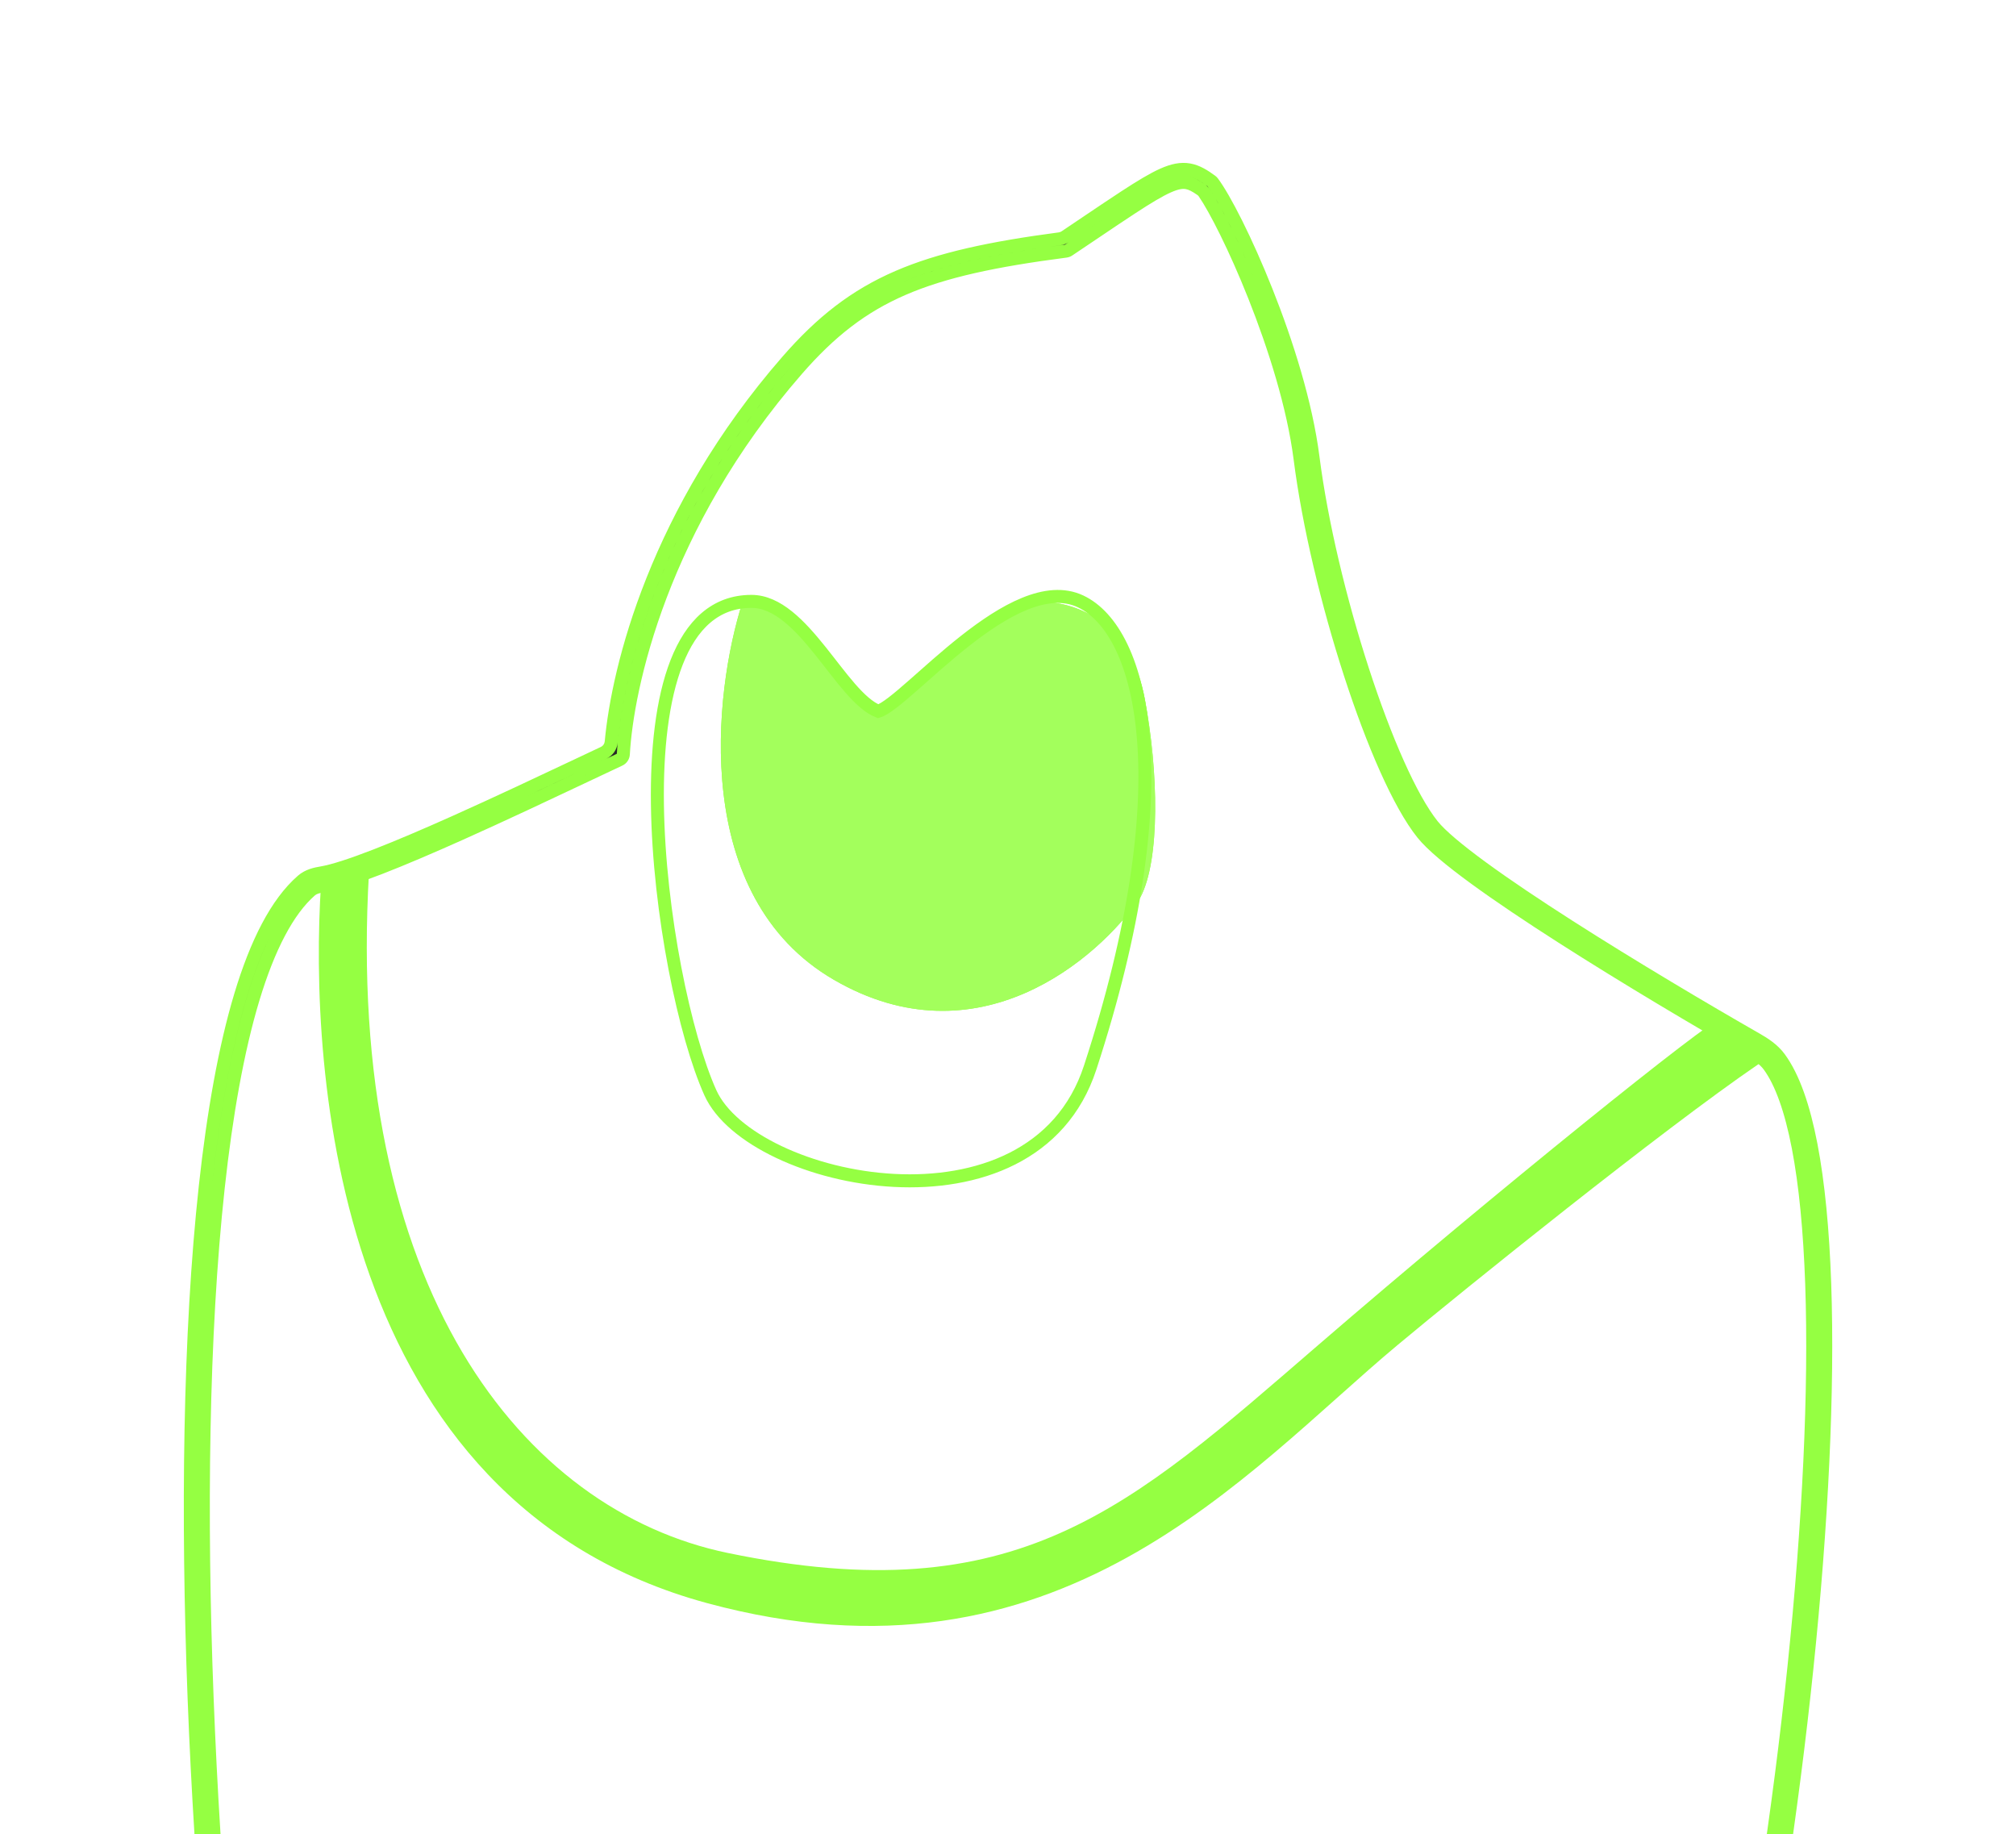 <svg width="155" height="141" viewBox="0 0 155 141" fill="none" xmlns="http://www.w3.org/2000/svg">
<g clip-path="url(#clip0_2832_8825)">
<g filter="url(#filter0_f_2832_8825)">
<path d="M64.12 75.324C75.139 81.715 84.413 73.763 87.673 68.988C89.21 66.112 89.064 59.302 88.023 53.753C86.983 48.204 83.207 46.261 79.931 46.261C77.311 46.261 72.956 49.92 71.106 51.749C70.015 53.56 67.284 56.304 65.095 52.789C62.906 49.275 60.245 45.856 57.094 46.261C54.845 53.286 53.1 68.933 64.12 75.324Z" fill="#95FF42"/>
</g>
<path d="M64.12 75.324C75.139 81.715 84.413 73.763 87.673 68.988C89.21 66.112 89.064 59.302 88.023 53.753C86.983 48.204 83.207 46.261 79.931 46.261C77.311 46.261 72.956 49.92 71.106 51.749C70.015 53.56 67.284 56.304 65.095 52.789C62.906 49.275 60.245 45.856 57.094 46.261C54.845 53.286 53.1 68.933 64.12 75.324Z" fill="#A3FF5C"/>
<path fill-rule="evenodd" clip-rule="evenodd" d="M96.44 22.761C94.965 19.054 93.429 16.043 92.572 14.805C92.512 14.718 92.437 14.643 92.351 14.583C91.901 14.269 91.576 14.102 91.254 14.045C90.903 13.982 90.483 14.038 89.815 14.336C89.141 14.636 88.268 15.159 87.029 15.967C86.198 16.508 85.217 17.169 84.036 17.965L84.036 17.965L84.036 17.965C83.46 18.352 82.837 18.772 82.16 19.226C82.096 19.269 82.023 19.296 81.947 19.306C76.493 20.015 72.602 20.839 69.438 22.208C66.29 23.569 63.837 25.481 61.286 28.408C50.814 40.425 48.209 52.878 47.926 57.975C47.915 58.159 47.805 58.322 47.639 58.4C46.851 58.77 45.975 59.183 45.037 59.626L45.036 59.627C42.138 60.995 38.649 62.643 35.346 64.121C33.16 65.099 31.049 66.005 29.239 66.707C27.441 67.406 25.904 67.919 24.88 68.09C24.431 68.165 24.122 68.25 23.892 68.449C22.13 69.982 20.651 72.837 19.459 76.789C18.273 80.724 17.393 85.672 16.778 91.309C15.549 102.581 15.386 116.546 15.924 130.532C16.462 144.516 17.7 158.507 19.266 169.826C20.05 175.486 20.915 180.472 21.814 184.453C22.639 188.104 23.484 190.868 24.303 192.531C24.425 192.779 24.339 193.083 24.098 193.218C23.857 193.352 23.552 193.268 23.429 193.02C22.541 191.236 21.669 188.352 20.838 184.673C19.931 180.656 19.061 175.64 18.276 169.963C16.704 158.608 15.464 144.585 14.925 130.571C14.386 116.559 14.547 102.54 15.784 91.201C16.402 85.532 17.291 80.517 18.502 76.501C19.707 72.502 21.253 69.419 23.236 67.694C23.697 67.294 24.263 67.18 24.715 67.104C25.626 66.951 27.078 66.474 28.877 65.775C30.664 65.081 32.758 64.183 34.938 63.208C38.23 61.735 41.705 60.094 44.602 58.726C45.236 58.426 45.843 58.14 46.414 57.871C46.742 57.716 46.96 57.398 46.993 57.036C47.52 51.317 50.446 39.325 60.532 27.751C63.16 24.735 65.73 22.722 69.041 21.29C72.267 19.895 76.171 19.062 81.468 18.36C81.621 18.34 81.768 18.285 81.896 18.199C82.455 17.824 82.979 17.471 83.469 17.141C84.655 16.342 85.646 15.675 86.483 15.129C87.721 14.321 88.653 13.759 89.408 13.422C90.17 13.083 90.804 12.949 91.429 13.06C92.038 13.168 92.567 13.499 93.132 13.913C93.172 13.942 93.207 13.977 93.237 14.016C94.144 15.226 95.809 18.469 97.369 22.392C98.934 26.327 100.422 31.017 100.948 35.142C101.593 40.188 103.044 46.213 104.767 51.517C106.498 56.843 108.476 61.361 110.144 63.445C110.762 64.218 112.12 65.355 113.987 66.718C115.839 68.07 118.146 69.613 120.618 71.195C125.562 74.358 131.149 77.663 135.04 79.889C135.66 80.244 136.328 80.672 136.812 81.33C137.888 82.792 138.679 85.099 139.241 88.017C139.805 90.95 140.148 94.558 140.292 98.671C140.58 106.9 140.073 117.198 138.923 128.253C136.643 150.166 131.826 175.118 125.613 192.916C125.522 193.176 125.238 193.309 124.978 193.218C124.717 193.126 124.579 192.844 124.67 192.583C130.849 174.882 135.653 150.015 137.928 128.149C139.076 117.122 139.578 106.874 139.292 98.706C139.149 94.622 138.81 91.07 138.259 88.206C137.705 85.328 136.948 83.201 136.007 81.922C135.655 81.444 135.147 81.102 134.543 80.757C130.644 78.526 125.042 75.212 120.079 72.037C117.599 70.45 115.273 68.895 113.398 67.526C111.538 66.168 110.075 64.96 109.363 64.07C107.57 61.829 105.547 57.153 103.816 51.826C102.079 46.477 100.61 40.39 99.957 35.269C99.445 31.262 97.99 26.66 96.44 22.761Z" fill="#272727"/>
<path d="M96.44 22.761L96.904 22.576V22.576L96.44 22.761ZM91.254 14.045L91.166 14.537V14.537L91.254 14.045ZM89.815 14.336L90.019 14.792L89.815 14.336ZM87.029 15.967L86.756 15.548V15.548L87.029 15.967ZM84.036 17.965L83.754 17.552L83.757 17.55L84.036 17.965ZM84.036 17.965L84.317 18.378L84.311 18.382L84.305 18.386L84.036 17.965ZM84.036 17.965L83.756 17.55L83.766 17.544L84.036 17.965ZM69.438 22.208L69.637 22.666L69.438 22.208ZM61.286 28.408L60.909 28.08L61.286 28.408ZM45.037 59.626L45.25 60.078L45.247 60.08L45.037 59.626ZM45.036 59.627L44.823 59.174L44.826 59.173L45.036 59.627ZM35.346 64.121L35.142 63.664V63.664L35.346 64.121ZM29.239 66.707L29.42 67.174L29.239 66.707ZM24.88 68.09L24.963 68.583H24.963L24.88 68.09ZM23.892 68.449L23.564 68.072L23.564 68.072L23.892 68.449ZM19.459 76.789L19.938 76.933L19.459 76.789ZM16.778 91.309L16.281 91.255L16.778 91.309ZM15.924 130.532L16.424 130.513L15.924 130.532ZM19.266 169.826L18.771 169.894L19.266 169.826ZM21.814 184.453L21.326 184.563L21.814 184.453ZM20.838 184.673L20.351 184.783L20.838 184.673ZM18.276 169.963L18.771 169.894L18.276 169.963ZM14.925 130.571L14.425 130.59L14.925 130.571ZM15.784 91.201L15.287 91.146L15.784 91.201ZM18.502 76.501L18.023 76.356L18.502 76.501ZM23.236 67.694L22.908 67.317L23.236 67.694ZM24.715 67.104L24.632 66.611L24.715 67.104ZM28.877 65.775L28.696 65.309L28.877 65.775ZM34.938 63.208L34.734 62.751L34.938 63.208ZM44.602 58.726L44.389 58.273L44.602 58.726ZM60.532 27.751L60.909 28.08L60.532 27.751ZM69.041 21.29L68.843 20.831L69.041 21.29ZM83.469 17.141L83.748 17.556V17.556L83.469 17.141ZM86.483 15.129L86.209 14.71V14.71L86.483 15.129ZM89.408 13.422L89.204 12.966V12.966L89.408 13.422ZM91.429 13.06L91.517 12.568V12.568L91.429 13.06ZM97.369 22.392L97.833 22.207L97.369 22.392ZM100.948 35.142L101.444 35.079L100.948 35.142ZM104.767 51.517L104.292 51.672L104.767 51.517ZM110.144 63.445L109.753 63.758H109.753L110.144 63.445ZM113.987 66.718L113.692 67.122V67.122L113.987 66.718ZM120.618 71.195L120.888 70.774L120.618 71.195ZM135.04 79.889L135.288 79.455H135.288L135.04 79.889ZM136.812 81.33L137.215 81.033H137.215L136.812 81.33ZM139.241 88.017L139.732 87.922H139.732L139.241 88.017ZM140.292 98.671L140.792 98.654L140.292 98.671ZM138.923 128.253L138.426 128.201L138.923 128.253ZM137.928 128.149L137.431 128.098L137.928 128.149ZM139.292 98.706L138.793 98.724L139.292 98.706ZM138.259 88.206L137.768 88.3L138.259 88.206ZM136.007 81.922L136.409 81.626H136.409L136.007 81.922ZM134.543 80.757L134.295 81.191H134.295L134.543 80.757ZM120.079 72.037L119.81 72.458H119.81L120.079 72.037ZM113.398 67.526L113.103 67.93V67.93L113.398 67.526ZM109.363 64.07L108.973 64.382H108.973L109.363 64.07ZM103.816 51.826L104.292 51.672L103.816 51.826ZM99.957 35.269L100.453 35.206L99.957 35.269ZM125.613 192.916L126.085 193.081L125.613 192.916ZM46.414 57.871L46.201 57.418L46.414 57.871ZM46.993 57.036L46.495 56.99L46.993 57.036ZM23.429 193.02L22.982 193.243L23.429 193.02ZM24.303 192.531L24.751 192.31L24.303 192.531ZM81.468 18.36L81.402 17.865L81.468 18.36ZM81.896 18.199L82.175 18.614L81.896 18.199ZM92.572 14.805L92.983 14.52L92.572 14.805ZM92.351 14.583L92.064 14.993L92.351 14.583ZM92.983 14.52C93.873 15.806 95.425 18.858 96.904 22.576L95.975 22.946C94.505 19.249 92.985 16.28 92.161 15.089L92.983 14.52ZM91.341 13.552C91.774 13.629 92.171 13.848 92.637 14.173L92.064 14.993C91.631 14.69 91.379 14.575 91.166 14.537L91.341 13.552ZM89.612 13.879C90.326 13.56 90.853 13.466 91.341 13.552L91.166 14.537C90.953 14.499 90.639 14.516 90.019 14.792L89.612 13.879ZM86.756 15.548C87.994 14.74 88.897 14.198 89.612 13.879L90.019 14.792C89.384 15.075 88.541 15.577 87.302 16.386L86.756 15.548ZM83.757 17.55C84.937 16.755 85.921 16.092 86.756 15.548L87.302 16.386C86.475 16.925 85.498 17.583 84.315 18.38L83.757 17.55ZM83.754 17.552L83.754 17.552L84.317 18.378L84.317 18.378L83.754 17.552ZM83.766 17.544L83.766 17.544L84.305 18.386L84.305 18.386L83.766 17.544ZM81.882 18.81C82.558 18.357 83.181 17.938 83.756 17.55L84.315 18.38C83.739 18.767 83.116 19.187 82.439 19.641L81.882 18.81ZM69.24 21.749C72.47 20.352 76.418 19.52 81.882 18.81L82.011 19.802C76.569 20.509 72.734 21.327 69.637 22.666L69.24 21.749ZM60.909 28.08C63.499 25.108 66.01 23.145 69.24 21.749L69.637 22.666C66.57 23.993 64.175 25.854 61.663 28.737L60.909 28.08ZM47.426 57.947C47.715 52.756 50.353 40.193 60.909 28.08L61.663 28.737C51.274 40.658 48.703 53 48.425 58.003L47.426 57.947ZM44.823 59.174C45.761 58.731 46.638 58.317 47.426 57.947L47.851 58.853C47.064 59.222 46.188 59.635 45.25 60.078L44.823 59.174ZM44.826 59.173L44.826 59.173L45.247 60.08L45.247 60.08L44.826 59.173ZM35.142 63.664C38.439 62.189 41.924 60.544 44.823 59.174L45.25 60.079C42.352 61.447 38.858 63.097 35.55 64.577L35.142 63.664ZM29.058 66.241C30.856 65.543 32.959 64.641 35.142 63.664L35.55 64.577C33.361 65.556 31.241 66.466 29.42 67.174L29.058 66.241ZM24.797 67.597C25.765 67.435 27.26 66.94 29.058 66.241L29.42 67.174C27.623 67.872 26.042 68.402 24.963 68.583L24.797 67.597ZM23.564 68.072C23.91 67.771 24.348 67.672 24.797 67.597L24.963 68.583C24.514 68.658 24.334 68.728 24.221 68.826L23.564 68.072ZM18.981 76.645C20.179 72.669 21.692 69.7 23.564 68.072L24.221 68.826C22.568 70.263 21.123 73.004 19.938 76.933L18.981 76.645ZM16.281 91.255C16.898 85.602 17.782 80.62 18.981 76.645L19.938 76.933C18.764 80.827 17.888 85.742 17.275 91.363L16.281 91.255ZM15.424 130.551C14.886 116.552 15.048 102.561 16.281 91.255L17.275 91.363C16.049 102.601 15.886 116.539 16.424 130.513L15.424 130.551ZM18.771 169.894C17.202 158.558 15.963 144.551 15.424 130.551L16.424 130.513C16.961 144.482 18.197 158.456 19.762 169.757L18.771 169.894ZM21.326 184.563C20.423 180.564 19.556 175.563 18.771 169.894L19.762 169.757C20.544 175.409 21.406 180.38 22.301 184.342L21.326 184.563ZM23.854 192.752C23.008 191.033 22.152 188.221 21.326 184.563L22.301 184.342C23.125 187.988 23.96 190.703 24.751 192.31L23.854 192.752ZM21.326 184.563C22.156 188.236 23.017 191.07 23.877 192.798L22.982 193.243C22.065 191.402 21.183 188.468 20.351 184.783L21.326 184.563ZM18.771 169.894C19.556 175.563 20.423 180.564 21.326 184.563L20.351 184.783C19.439 180.748 18.567 175.717 17.78 170.032L18.771 169.894ZM15.424 130.551C15.963 144.551 17.202 158.558 18.771 169.894L17.78 170.032C16.206 158.659 14.965 144.619 14.425 130.59L15.424 130.551ZM16.281 91.255C15.048 102.561 14.886 116.552 15.424 130.551L14.425 130.59C13.886 116.565 14.046 102.52 15.287 91.146L16.281 91.255ZM18.98 76.645C17.782 80.62 16.898 85.602 16.281 91.255L15.287 91.146C15.907 85.462 16.8 80.413 18.023 76.356L18.98 76.645ZM23.564 68.072C21.692 69.7 20.179 72.669 18.98 76.645L18.023 76.356C19.235 72.335 20.815 69.137 22.908 67.317L23.564 68.072ZM24.797 67.597C24.348 67.672 23.91 67.772 23.564 68.072L22.908 67.317C23.484 66.816 24.178 66.687 24.632 66.611L24.797 67.597ZM29.058 66.241C27.26 66.94 25.765 67.435 24.797 67.597L24.632 66.611C25.488 66.467 26.896 66.008 28.696 65.309L29.058 66.241ZM35.142 63.664C32.959 64.641 30.856 65.543 29.058 66.241L28.696 65.309C30.472 64.619 32.557 63.725 34.734 62.751L35.142 63.664ZM44.816 59.178C41.919 60.546 38.44 62.189 35.142 63.664L34.734 62.751C38.02 61.281 41.491 59.642 44.389 58.273L44.816 59.178ZM46.627 58.323C46.056 58.592 45.45 58.878 44.816 59.178L44.389 58.273C45.023 57.974 45.63 57.687 46.201 57.418L46.627 58.323ZM60.909 28.08C50.903 39.562 48.01 51.45 47.491 57.082L46.495 56.99C47.03 51.185 49.989 39.088 60.155 27.423L60.909 28.08ZM69.24 21.749C66.01 23.145 63.499 25.108 60.909 28.08L60.155 27.423C62.822 24.362 65.45 22.298 68.843 20.831L69.24 21.749ZM81.533 18.856C76.249 19.556 72.4 20.382 69.24 21.749L68.843 20.831C72.133 19.408 76.093 18.568 81.402 17.865L81.533 18.856ZM83.748 17.556C83.258 17.886 82.734 18.238 82.175 18.614L81.617 17.784C82.176 17.409 82.699 17.056 83.189 16.726L83.748 17.556ZM86.756 15.548C85.923 16.091 84.935 16.756 83.748 17.556L83.189 16.726C84.374 15.928 85.369 15.259 86.209 14.71L86.756 15.548ZM89.612 13.879C88.897 14.198 87.994 14.74 86.756 15.548L86.209 14.71C87.448 13.903 88.409 13.32 89.204 12.966L89.612 13.879ZM91.341 13.552C90.853 13.466 90.326 13.56 89.612 13.879L89.204 12.966C90.013 12.605 90.754 12.432 91.517 12.568L91.341 13.552ZM92.837 14.316C92.279 13.908 91.83 13.639 91.341 13.552L91.517 12.568C92.247 12.698 92.855 13.091 93.427 13.509L92.837 14.316ZM96.904 22.576C95.346 18.659 93.702 15.47 92.837 14.316L93.637 13.716C94.587 14.983 96.271 18.278 97.833 22.207L96.904 22.576ZM100.453 35.206C99.933 31.139 98.462 26.494 96.904 22.576L97.833 22.207C99.406 26.16 100.91 30.894 101.444 35.079L100.453 35.206ZM104.292 51.672C102.561 46.345 101.101 40.289 100.453 35.206L101.444 35.079C102.084 40.087 103.527 46.081 105.243 51.363L104.292 51.672ZM109.753 63.758C108.023 61.595 106.022 56.998 104.292 51.672L105.243 51.363C106.973 56.689 108.929 61.126 110.534 63.133L109.753 63.758ZM113.692 67.122C111.829 65.761 110.419 64.589 109.753 63.758L110.534 63.133C111.105 63.846 112.41 64.948 114.282 66.314L113.692 67.122ZM120.349 71.616C117.872 70.032 115.556 68.483 113.692 67.122L114.282 66.314C116.122 67.658 118.419 69.195 120.888 70.774L120.349 71.616ZM134.791 80.323C130.896 78.094 125.302 74.785 120.349 71.616L120.888 70.774C125.823 73.931 131.402 77.232 135.288 79.455L134.791 80.323ZM136.409 81.626C135.991 81.058 135.403 80.673 134.791 80.323L135.288 79.455C135.917 79.815 136.665 80.286 137.215 81.033L136.409 81.626ZM138.75 88.111C138.192 85.213 137.418 82.997 136.409 81.626L137.215 81.033C138.359 82.588 139.166 84.984 139.732 87.922L138.75 88.111ZM139.792 98.689C139.649 94.59 139.307 91.01 138.75 88.111L139.732 87.922C140.302 90.889 140.647 94.525 140.792 98.654L139.792 98.689ZM138.426 128.201C139.575 117.16 140.079 106.887 139.792 98.689L140.792 98.654C141.081 106.913 140.572 117.236 139.42 128.305L138.426 128.201ZM125.141 192.751C131.338 175.001 136.148 150.091 138.426 128.201L139.42 128.305C137.138 150.242 132.315 175.234 126.085 193.081L125.141 192.751ZM138.426 128.201C136.148 150.09 131.338 174.999 125.142 192.748L124.198 192.418C130.36 174.766 135.158 149.939 137.431 128.098L138.426 128.201ZM139.792 98.689C140.079 106.887 139.575 117.16 138.426 128.201L137.431 128.098C138.577 117.084 139.078 106.86 138.793 98.724L139.792 98.689ZM138.75 88.111C139.307 91.01 139.649 94.59 139.792 98.689L138.793 98.724C138.65 94.654 138.312 91.13 137.768 88.3L138.75 88.111ZM136.409 81.626C137.418 82.997 138.192 85.213 138.75 88.111L137.768 88.3C137.218 85.442 136.477 83.406 135.604 82.219L136.409 81.626ZM134.791 80.323C135.403 80.673 135.991 81.058 136.409 81.626L135.604 82.219C135.318 81.831 134.89 81.531 134.295 81.191L134.791 80.323ZM120.349 71.616C125.302 74.785 130.896 78.094 134.791 80.323L134.295 81.191C130.391 78.957 124.781 75.639 119.81 72.458L120.349 71.616ZM113.692 67.122C115.556 68.483 117.872 70.032 120.349 71.616L119.81 72.458C117.325 70.869 114.99 69.308 113.103 67.93L113.692 67.122ZM109.753 63.758C110.419 64.589 111.829 65.761 113.692 67.122L113.103 67.93C111.247 66.575 109.732 65.332 108.973 64.382L109.753 63.758ZM104.292 51.672C106.022 56.998 108.023 61.595 109.753 63.758L108.973 64.382C107.117 62.063 105.071 57.308 103.341 51.981L104.292 51.672ZM100.453 35.206C101.101 40.289 102.561 46.345 104.292 51.672L103.341 51.981C101.596 46.609 100.119 40.491 99.461 35.332L100.453 35.206ZM96.904 22.576C98.462 26.494 99.933 31.139 100.453 35.206L99.461 35.332C98.957 31.385 97.519 26.827 95.975 22.946L96.904 22.576ZM124.811 193.689C124.295 193.507 124.015 192.943 124.198 192.418L125.142 192.748C125.142 192.749 125.142 192.748 125.142 192.747C125.142 192.746 125.142 192.745 125.142 192.745C125.142 192.745 125.142 192.745 125.142 192.745C125.142 192.745 125.142 192.745 125.144 192.746L124.811 193.689ZM93.427 13.509C93.507 13.567 93.578 13.637 93.637 13.716L92.837 14.316L92.837 14.316L93.427 13.509ZM126.085 193.081C125.901 193.608 125.327 193.871 124.811 193.689L125.144 192.746C125.146 192.747 125.146 192.747 125.146 192.747C125.146 192.747 125.146 192.747 125.145 192.747C125.145 192.747 125.144 192.748 125.143 192.749C125.142 192.75 125.141 192.752 125.141 192.751L126.085 193.081ZM46.201 57.418C46.364 57.342 46.478 57.181 46.495 56.99L47.491 57.082C47.442 57.615 47.12 58.091 46.627 58.323L46.201 57.418ZM24.343 193.654C23.867 193.92 23.239 193.761 22.982 193.243L23.877 192.798C23.876 192.795 23.873 192.791 23.869 192.787C23.864 192.784 23.861 192.783 23.859 192.782C23.855 192.781 23.853 192.782 23.854 192.781L24.343 193.654ZM24.751 192.31C24.984 192.783 24.828 193.382 24.343 193.654L23.854 192.781C23.855 192.781 23.855 192.781 23.855 192.781C23.855 192.781 23.855 192.781 23.855 192.781C23.855 192.781 23.856 192.779 23.857 192.776C23.859 192.769 23.858 192.761 23.854 192.752L24.751 192.31ZM48.425 58.003C48.404 58.37 48.184 58.697 47.851 58.853L47.426 57.947V57.947L48.425 58.003ZM81.402 17.865C81.48 17.855 81.554 17.826 81.617 17.784L82.175 18.614C81.982 18.744 81.761 18.826 81.533 18.856L81.402 17.865ZM82.439 19.641C82.311 19.727 82.164 19.782 82.011 19.802L81.882 18.81L81.882 18.81L82.439 19.641ZM92.161 15.089C92.136 15.053 92.104 15.02 92.064 14.993L92.637 14.173C92.77 14.266 92.888 14.383 92.983 14.52L92.161 15.089Z" fill="#95FF42"/>
<path d="M83.078 46.231C77.89 43.782 69.759 53.975 67.523 54.68C64.663 53.562 61.77 46.231 57.776 46.231C46.619 46.231 50.706 75.325 54.615 84.001C57.776 91.015 79.388 95.611 83.816 82.073C90.865 60.518 87.97 48.54 83.078 46.231Z" stroke="#95FF42"/>
<path d="M101.347 103.404C115.039 91.585 131.579 78.296 132.314 78.296L135.181 80.094C135.802 80.484 135.811 81.389 135.206 81.802C127.852 86.823 112.541 99.148 107.445 103.404C95.715 113.199 81.374 130.57 54.357 123.237C25.727 115.465 23.744 82.318 24.686 67.887L28.369 67.082C26.52 98.935 40.148 116.108 55.95 119.382C78.25 124.003 86.811 115.95 101.347 103.404Z" fill="#95FF42"/>
</g>
<defs>
<filter id="filter0_f_2832_8825" x="47.42" y="38.229" width="49.397" height="47.48" filterUnits="userSpaceOnUse" color-interpolation-filters="sRGB">
<feFlood flood-opacity="0" result="BackgroundImageFix"/>
<feBlend mode="normal" in="SourceGraphic" in2="BackgroundImageFix" result="shape"/>
<feGaussianBlur stdDeviation="4" result="effect1_foregroundBlur_2832_8825"/>
</filter>
<clipPath id="clip0_2832_8825">
<rect width="155" height="141" fill="white"/>
</clipPath>
</defs>
</svg>
